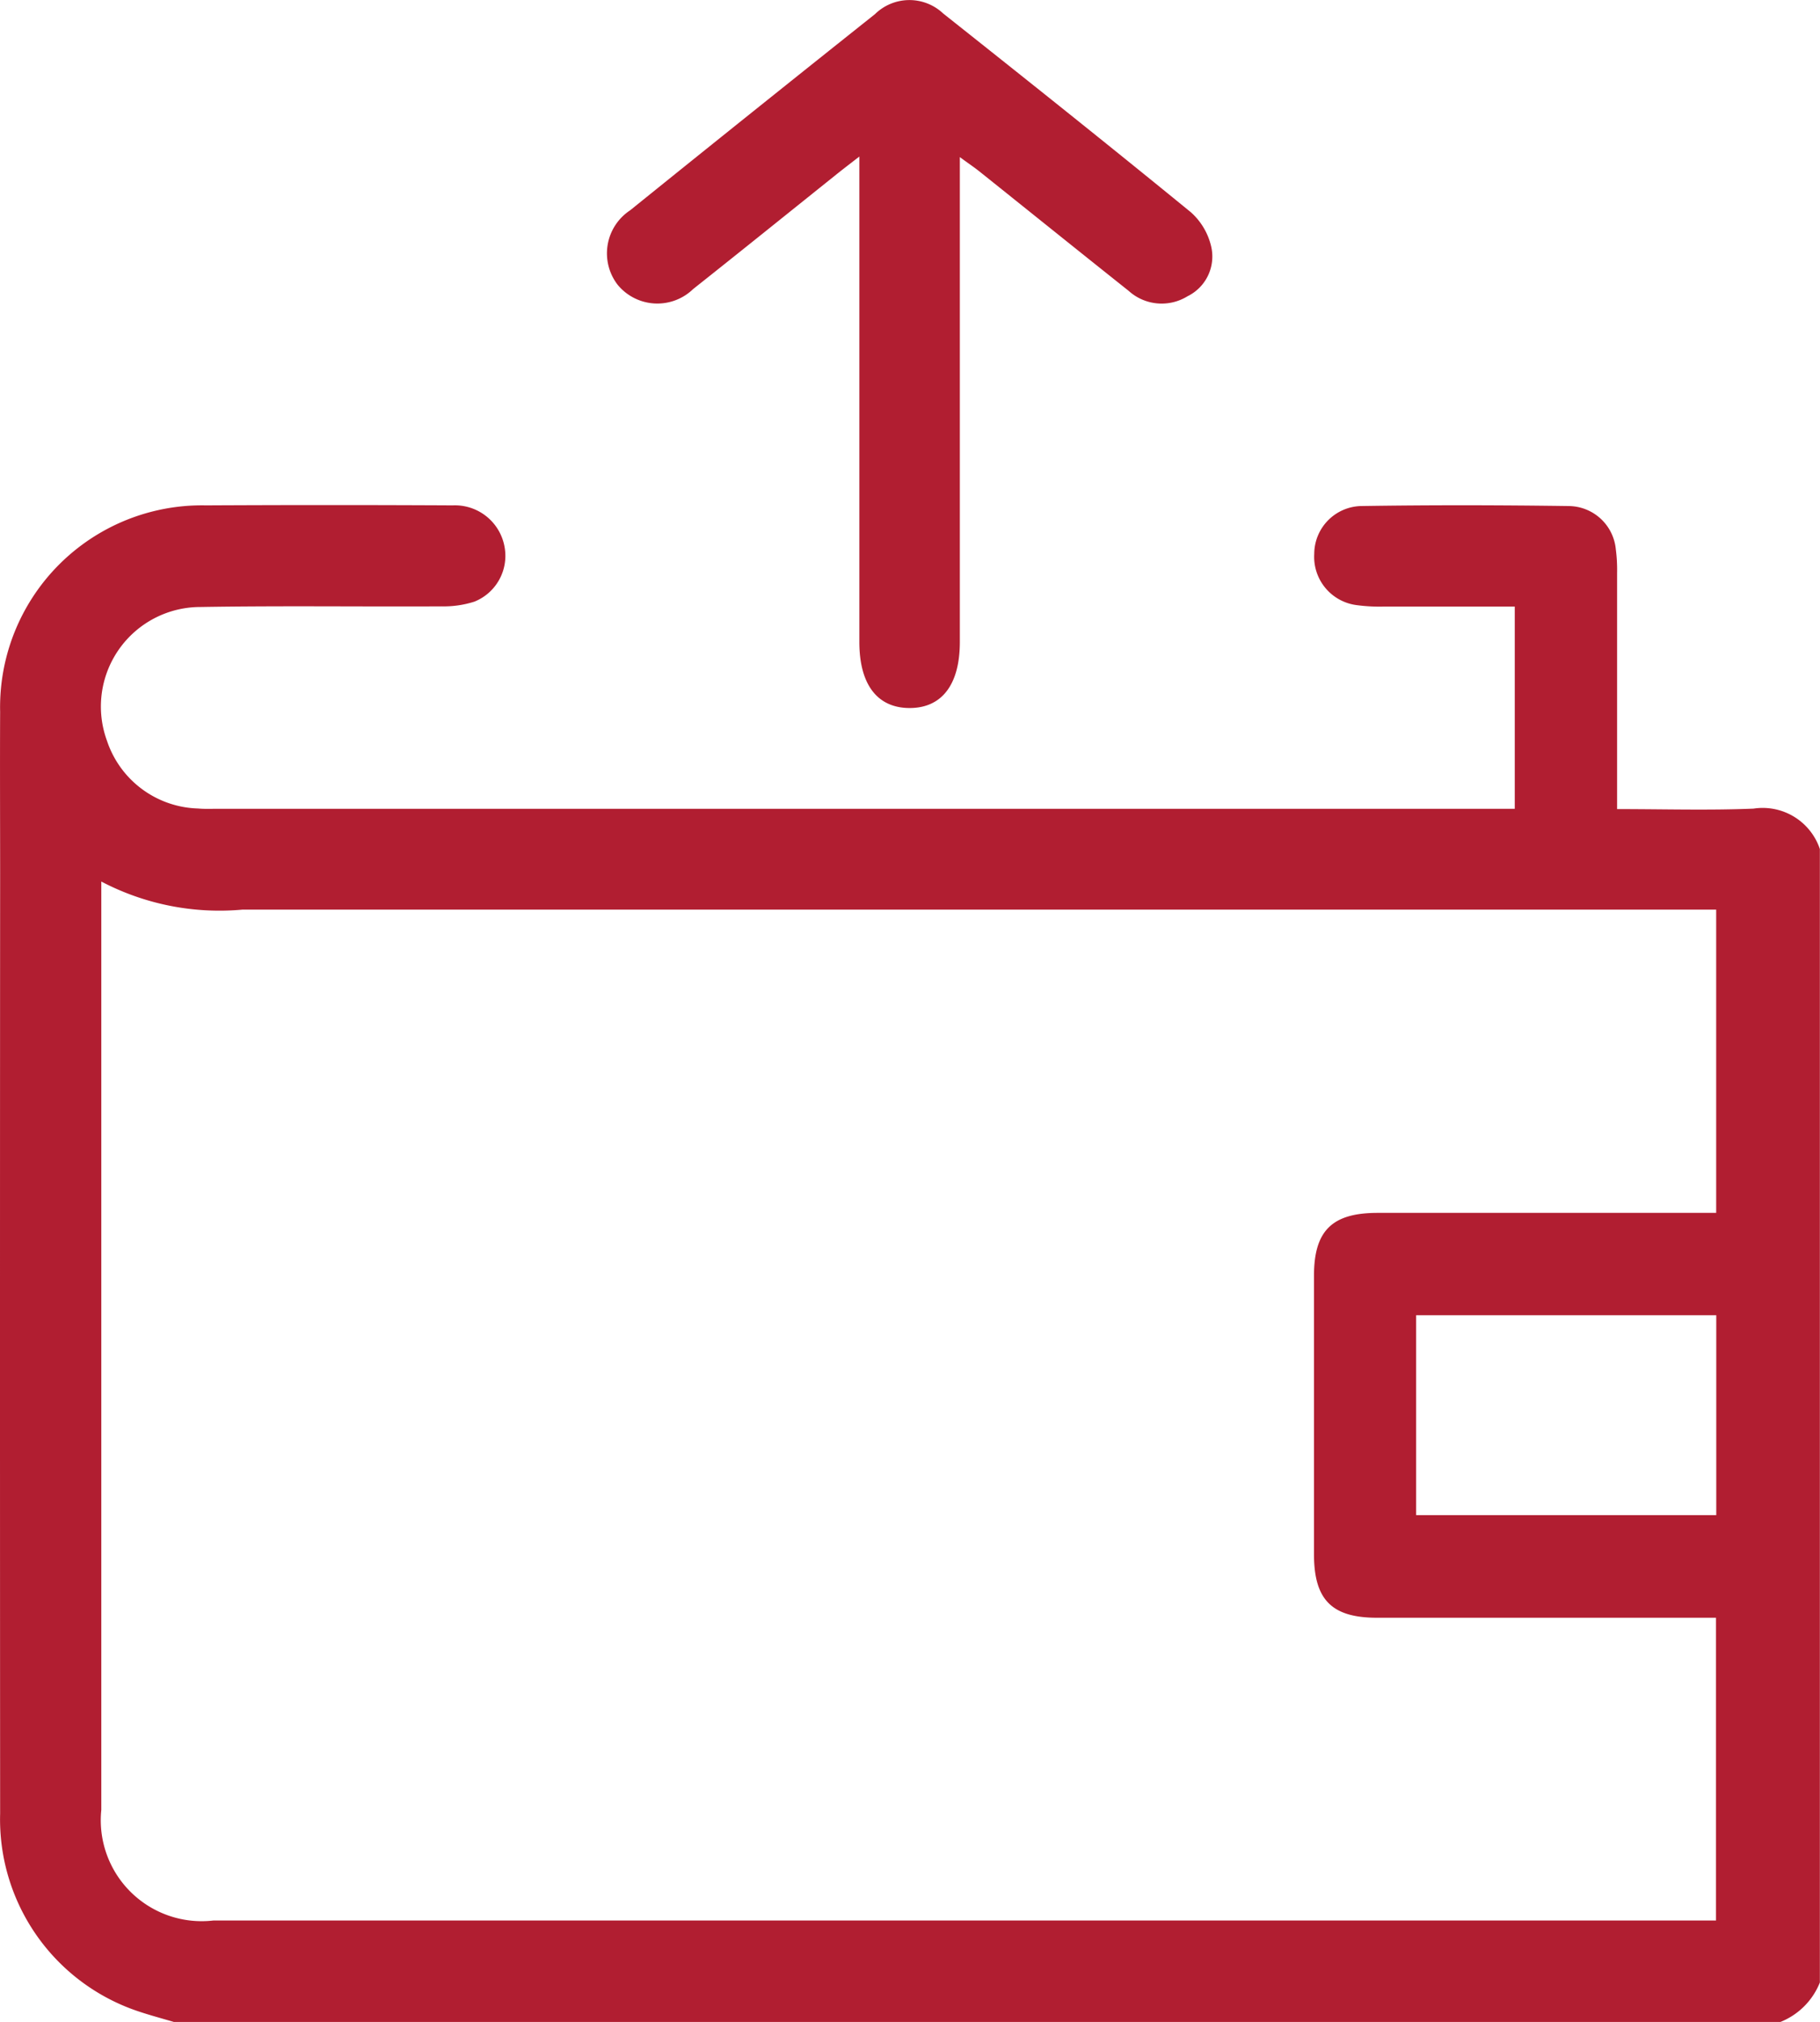 <svg xmlns="http://www.w3.org/2000/svg" width="42.686" height="47.414" viewBox="0 0 42.686 47.414">
  <g id="Component_53_1" data-name="Component 53 – 1" transform="translate(0)">
    <path id="Path_52919" data-name="Path 52919" d="M-2398.315,1839.307c-.262-.077-.526-.148-.785-.233a4.747,4.747,0,0,1-3.288-4.649q-.006-11.019,0-22.039c0-1.266-.006-2.531,0-3.8a4.734,4.734,0,0,1,4.826-4.842q2.894-.015,5.787,0a1.182,1.182,0,0,1,1.22.986,1.157,1.157,0,0,1-.708,1.271,2.349,2.349,0,0,1-.771.111c-1.882.01-3.765-.017-5.647.015a2.334,2.334,0,0,0-2.2,3.14,2.322,2.322,0,0,0,2.133,1.585c.153.014.308.007.463.007h30.421v-4.742c-1.041,0-2.055,0-3.07,0a4.049,4.049,0,0,1-.646-.035,1.141,1.141,0,0,1-.987-1.2,1.127,1.127,0,0,1,1.079-1.122c1.635-.026,3.271-.023,4.906,0a1.119,1.119,0,0,1,1.088,1.013,3.7,3.7,0,0,1,.03.553q0,2.5,0,5v.54c1.107,0,2.154.032,3.2-.011a1.415,1.415,0,0,1,1.556.948v26.579a1.656,1.656,0,0,1-.926.926Zm-1.7-26.741v.517q0,10.626,0,21.252a2.367,2.367,0,0,0,2.625,2.594q17.382,0,34.763,0h.483v-7.1h-.592q-3.68,0-7.36,0c-1.061,0-1.477-.423-1.477-1.491q0-3.264,0-6.528c0-1.057.424-1.475,1.492-1.475q3.726,0,7.453,0h.488v-7.112h-.628q-16.965,0-33.93,0A5.965,5.965,0,0,1-2400.013,1812.566Zm30.838,10.169v4.687h7.039v-4.687Z" transform="translate(2402.391 -1791.893)" fill="#b11e31"/>
    <path id="Path_52920" data-name="Path 52920" d="M-2243.117,1679.728v.6q0,5.391,0,10.782c0,1,.423,1.55,1.18,1.55s1.177-.552,1.177-1.55q0-5.391,0-10.782v-.587c.2.148.335.237.46.337,1.168.934,2.333,1.872,3.5,2.8a1.153,1.153,0,0,0,1.38.126,1.037,1.037,0,0,0,.554-1.17,1.54,1.54,0,0,0-.476-.8c-1.922-1.571-3.864-3.118-5.809-4.661a1.154,1.154,0,0,0-1.6.016q-2.878,2.289-5.742,4.6a1.208,1.208,0,0,0-.292,1.747,1.206,1.206,0,0,0,1.769.1c1.112-.881,2.216-1.772,3.323-2.658C-2243.533,1680.048-2243.367,1679.922-2243.117,1679.728Z" transform="translate(2263.272 -1676.057)" fill="#b11e31"/>
  </g>
</svg>
